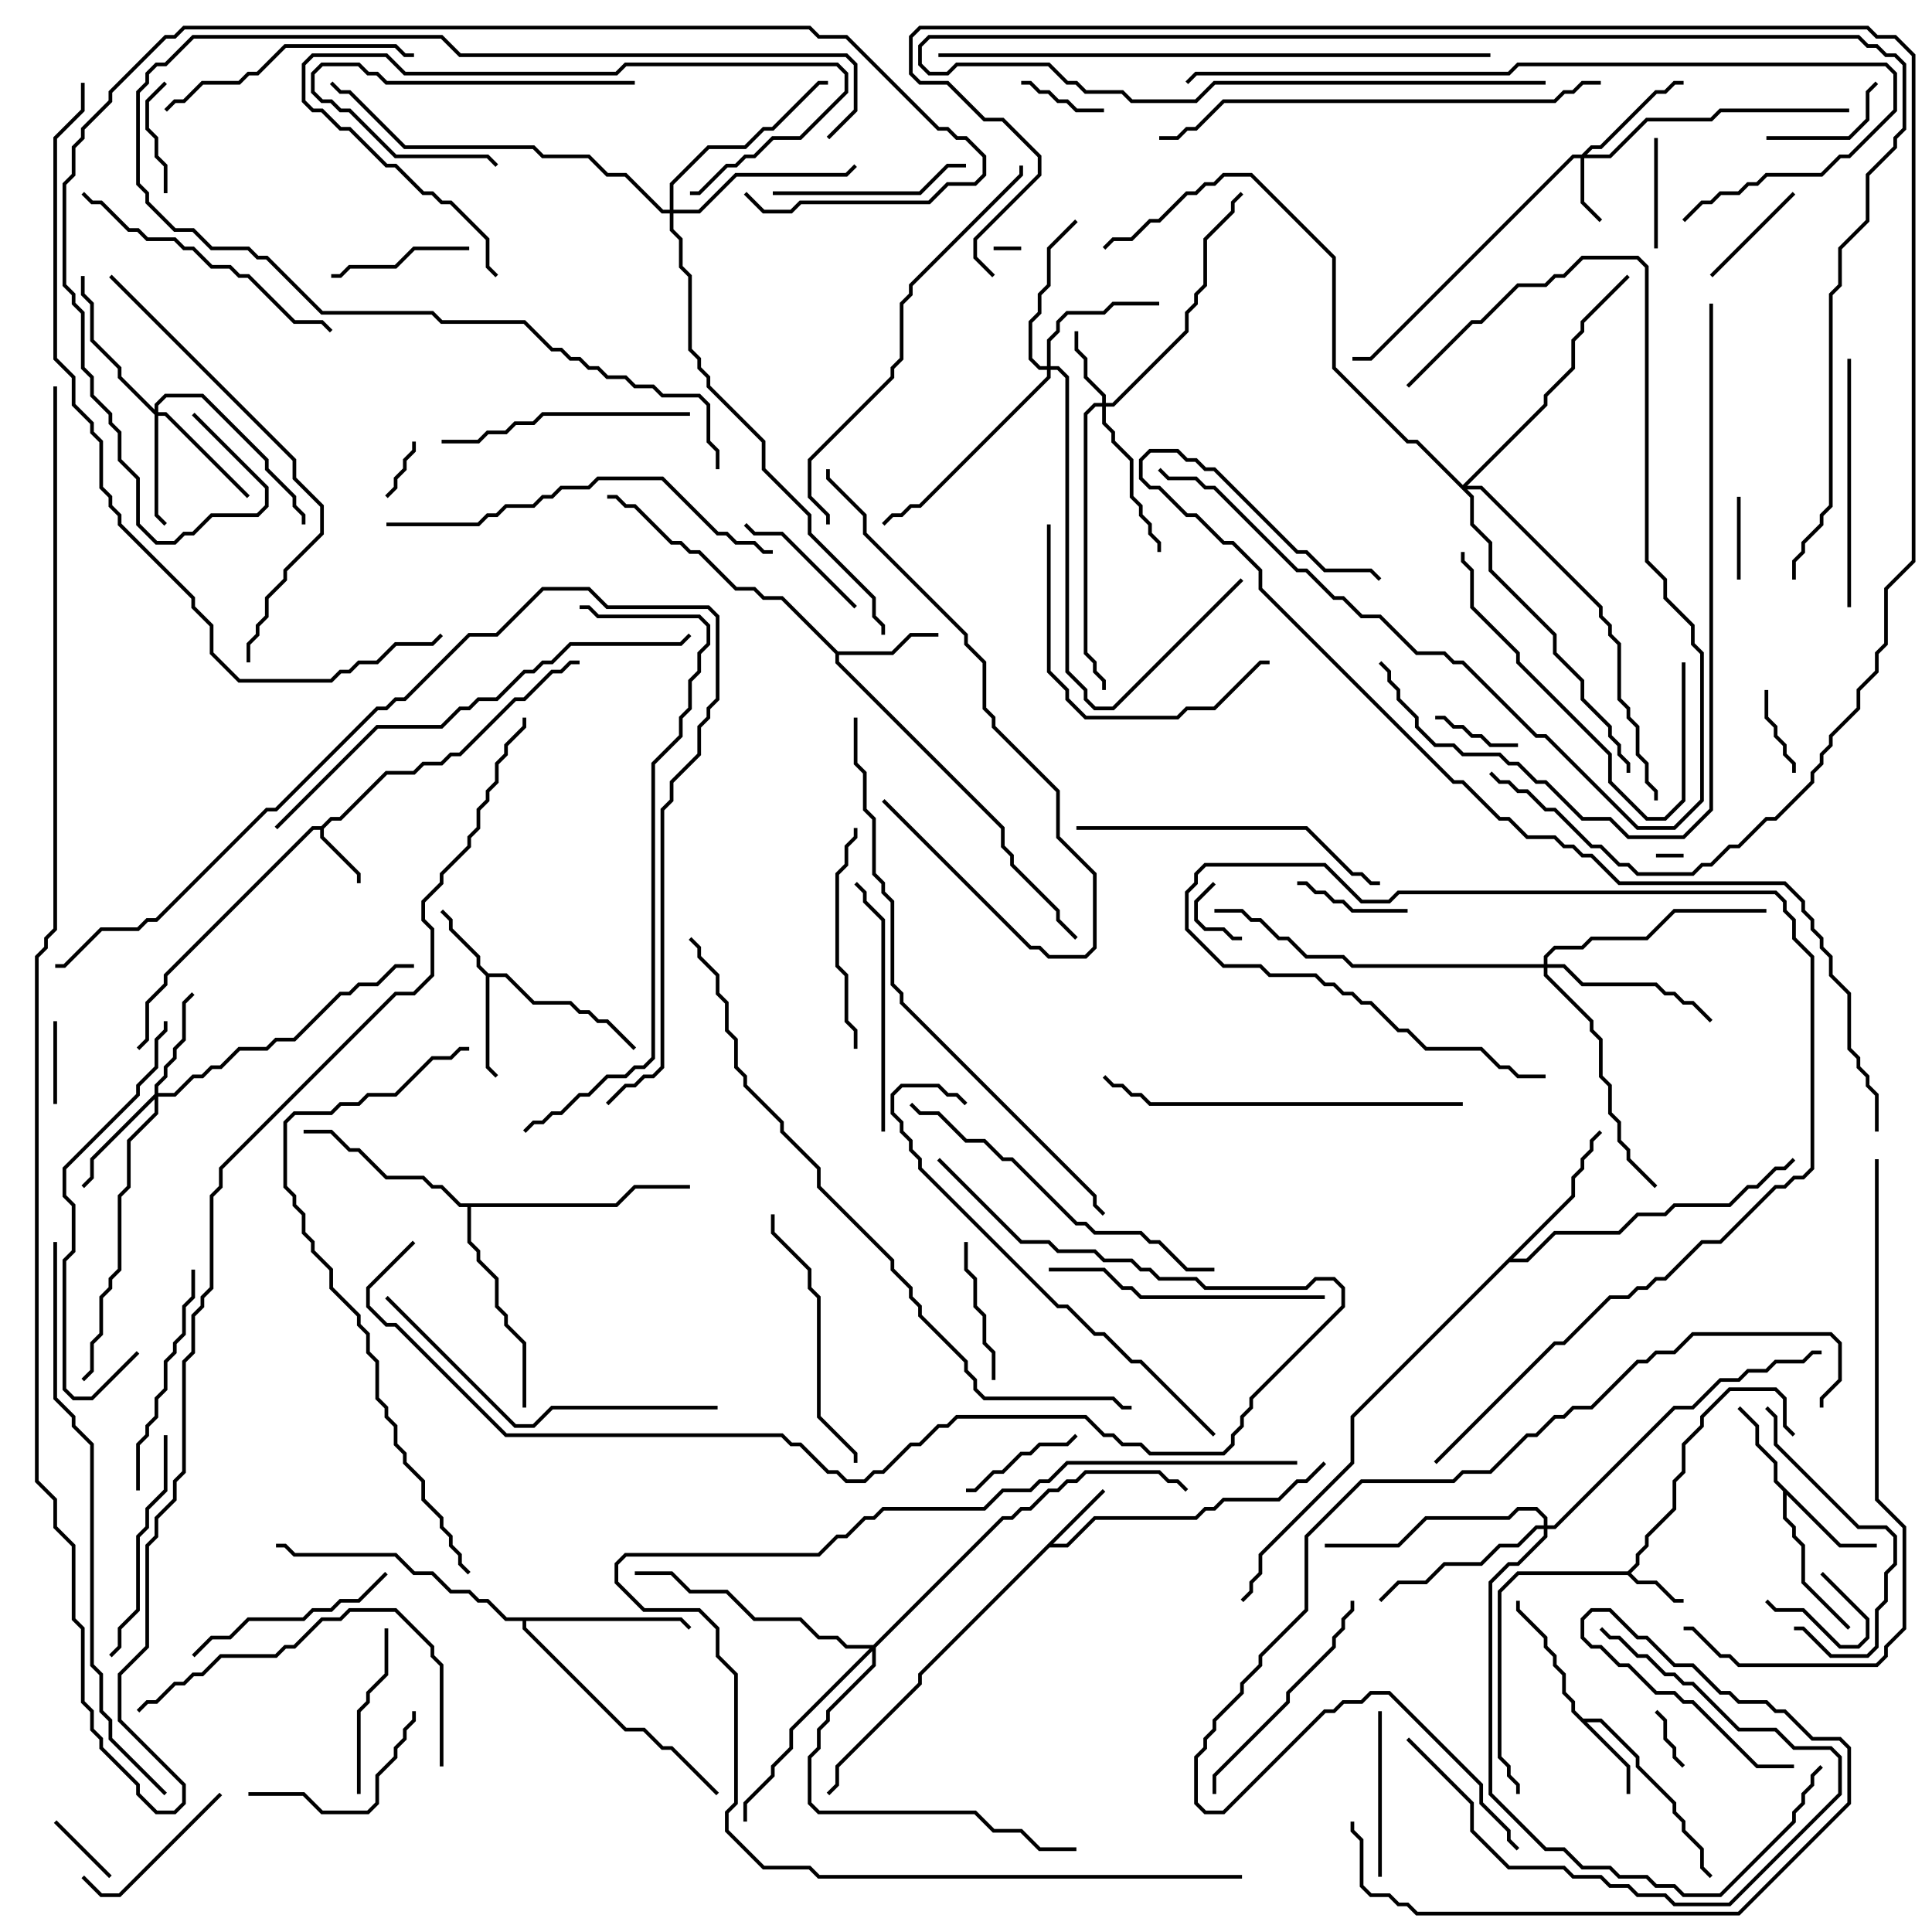 <svg version="1.1" width="105" height="105" xmlns="http://www.w3.org/2000/svg"><path d="M88.459,85.4L88.9,84.959L88.9,84.459L89.4,83.959L89.4,83.459L90.9,81.959L90.9,80.459L91.4,79.959L91.4,78.459L92.4,77.459L92.4,76.959L93.959,75.4L96.541,75.4L97.1,75.959L97.1,77.459L97.571,77.929L97.429,78.071L96.9,77.541L96.9,76.041L96.459,75.6L94.041,75.6L92.6,77.041L92.6,77.541L91.6,78.541L91.6,80.041L91.1,80.541L91.1,82.041L89.6,83.541L89.6,84.041L89.1,84.541L89.1,85.041L88.641,85.5L89.041,85.9L90.041,85.9L91.041,86.9L91.5,86.9L91.5,87.1L90.959,87.1L89.959,86.1L88.959,86.1L88.459,85.6L82.541,85.6L81.6,86.541L81.6,95.459L82.1,95.959L82.1,96.459L82.6,96.959L82.6,97.5L82.4,97.5L82.4,97.041L81.9,96.541L81.9,96.041L81.4,95.541L81.4,86.459L82.459,85.4z" stroke="none"/><path d="M17.459,44.9L17.959,44.4L18.459,44.4L20.959,41.9L22.459,41.9L22.959,41.4L23.959,41.4L24.459,40.9L24.959,40.9L27.959,37.9L28.459,37.9L29.959,36.4L30.459,36.4L30.959,35.9L31.5,35.9L31.5,36.1L31.041,36.1L30.541,36.6L30.041,36.6L28.541,38.1L28.041,38.1L25.041,41.1L24.541,41.1L24.041,41.6L23.041,41.6L22.541,42.1L21.041,42.1L18.541,44.6L18.041,44.6L17.6,45.041L17.6,45.459L19.6,47.459L19.6,48L19.4,48L19.4,47.541L17.4,45.541L17.4,45.1L17.041,45.1L9.1,53.041L9.1,53.541L8.1,54.541L8.1,56.541L7.571,57.071L7.429,56.929L7.9,56.459L7.9,54.459L8.9,53.459L8.9,52.959L16.959,44.9z" stroke="none"/><path d="M59.929,80.929L60.071,81.071L57.241,83.9L57.959,83.9L59.459,82.4L64.959,82.4L65.459,81.9L65.959,81.9L66.459,81.4L69.459,81.4L70.459,80.4L70.959,80.4L71.929,79.429L72.071,79.571L71.041,80.6L70.541,80.6L69.541,81.6L66.541,81.6L66.041,82.1L65.541,82.1L65.041,82.6L59.541,82.6L58.041,84.1L57.041,84.1L50.1,91.041L50.1,91.541L45.6,96.041L45.6,97.041L45.071,97.571L44.929,97.429L45.4,96.959L45.4,95.959L49.9,91.459L49.9,90.959z" stroke="none"/><path d="M26.541,52.9L27.541,52.9L29.041,54.4L31.041,54.4L31.541,54.9L32.041,54.9L32.541,55.4L33.041,55.4L34.571,56.929L34.429,57.071L32.959,55.6L32.459,55.6L31.959,55.1L31.459,55.1L30.959,54.6L28.959,54.6L27.459,53.1L26.6,53.1L26.6,57.959L27.071,58.429L26.929,58.571L26.4,58.041L26.4,53.041L25.9,52.541L25.9,52.041L24.4,50.541L24.4,50.041L23.929,49.571L24.071,49.429L24.6,49.959L24.6,50.459L26.1,51.959L26.1,52.459z" stroke="none"/><path d="M86.041,93.4L87.041,93.4L89.1,95.459L89.1,95.959L91.1,97.959L91.1,98.459L91.6,98.959L91.6,99.459L92.6,100.459L92.6,101.459L93.071,101.929L92.929,102.071L92.4,101.541L92.4,100.541L91.4,99.541L91.4,99.041L90.9,98.541L90.9,98.041L88.9,96.041L88.9,95.541L86.959,93.6L86.241,93.6L88.6,95.959L88.6,97.5L88.4,97.5L88.4,96.041L85.4,93.041L85.4,92.541L84.9,92.041L84.9,91.041L84.4,90.541L84.4,90.041L83.9,89.541L83.9,89.041L82.4,87.541L82.4,87L82.6,87L82.6,87.459L84.1,88.959L84.1,89.459L84.6,89.959L84.6,90.459L85.1,90.959L85.1,91.959L85.6,92.459L85.6,92.959z" stroke="none"/><path d="M100.041,83.9L102,83.9L102,84.1L99.959,84.1L97.1,81.241L97.1,82.459L97.6,82.959L97.6,83.459L98.1,83.959L98.1,85.959L100.571,88.429L100.429,88.571L97.9,86.041L97.9,84.041L97.4,83.541L97.4,83.041L96.9,82.541L96.9,81.041L96.4,80.541L96.4,79.541L95.4,78.541L95.4,77.541L94.429,76.571L94.571,76.429L95.6,77.459L95.6,78.459L96.6,79.459L96.6,80.459z" stroke="none"/><path d="M45.541,35.4L48.459,35.4L49.459,34.4L51,34.4L51,34.6L49.541,34.6L48.541,35.6L45.6,35.6L45.6,35.959L54.6,44.959L54.6,45.959L55.1,46.459L55.1,46.959L57.6,49.459L57.6,49.959L58.571,50.929L58.429,51.071L57.4,50.041L57.4,49.541L54.9,47.041L54.9,46.541L54.4,46.041L54.4,45.041L45.4,36.041L45.4,35.541L42.459,32.6L41.459,32.6L40.959,32.1L39.959,32.1L37.959,30.1L37.459,30.1L36.959,29.6L36.459,29.6L34.459,27.6L33.959,27.6L33.459,27.1L33,27.1L33,26.9L33.541,26.9L34.041,27.4L34.541,27.4L36.541,29.4L37.041,29.4L37.541,29.9L38.041,29.9L40.041,31.9L41.041,31.9L41.541,32.4L42.541,32.4z" stroke="none"/><path d="M85.4,64.959L85.4,63.959L85.9,63.459L85.9,62.959L86.4,62.459L86.4,61.959L86.929,61.429L87.071,61.571L86.6,62.041L86.6,62.541L86.1,63.041L86.1,63.541L85.6,64.041L85.6,65.041L82.241,68.4L82.959,68.4L84.459,66.9L87.959,66.9L88.959,65.9L90.459,65.9L90.959,65.4L93.959,65.4L94.959,64.4L95.459,64.4L96.459,63.4L96.959,63.4L97.429,62.929L97.571,63.071L97.041,63.6L96.541,63.6L95.541,64.6L95.041,64.6L94.041,65.6L91.041,65.6L90.541,66.1L89.041,66.1L88.041,67.1L84.541,67.1L83.041,68.6L82.041,68.6L73.6,77.041L73.6,79.541L68.6,84.541L68.6,85.541L68.1,86.041L68.1,86.541L67.571,87.071L67.429,86.929L67.9,86.459L67.9,85.959L68.4,85.459L68.4,84.459L73.4,79.459L73.4,76.959z" stroke="none"/><path d="M37.041,87.9L37.571,88.429L37.429,88.571L36.959,88.1L28.6,88.1L28.6,88.459L34.041,93.9L35.041,93.9L36.041,94.9L36.541,94.9L39.071,97.429L38.929,97.571L36.459,95.1L35.959,95.1L34.959,94.1L33.959,94.1L28.4,88.541L28.4,88.1L27.459,88.1L26.459,87.1L25.959,87.1L25.459,86.6L24.459,86.6L23.459,85.6L22.459,85.6L21.459,84.6L15.959,84.6L15.459,84.1L15,84.1L15,83.9L15.541,83.9L16.041,84.4L21.541,84.4L22.541,85.4L23.541,85.4L24.541,86.4L25.541,86.4L26.041,86.9L26.541,86.9L27.541,87.9z" stroke="none"/><path d="M33.459,65.4L34.459,64.4L37.5,64.4L37.5,64.6L34.541,64.6L33.541,65.6L25.6,65.6L25.6,67.459L26.1,67.959L26.1,68.459L27.1,69.459L27.1,70.959L27.6,71.459L27.6,71.959L28.6,72.959L28.6,76.5L28.4,76.5L28.4,73.041L27.4,72.041L27.4,71.541L26.9,71.041L26.9,69.541L25.9,68.541L25.9,68.041L25.4,67.541L25.4,65.6L24.959,65.6L23.959,64.6L23.459,64.6L22.959,64.1L20.959,64.1L19.459,62.6L18.959,62.6L17.959,61.6L16.5,61.6L16.5,61.4L18.041,61.4L19.041,62.4L19.541,62.4L21.041,63.9L23.041,63.9L23.541,64.4L24.041,64.4L25.041,65.4z" stroke="none"/><path d="M85.959,8.4L86.459,7.9L86.959,7.9L89.959,4.9L90.459,4.9L90.959,4.4L91.5,4.4L91.5,4.6L91.041,4.6L90.541,5.1L90.041,5.1L87.041,8.1L86.541,8.1L86.241,8.4L87.459,8.4L89.459,6.4L92.959,6.4L93.459,5.9L100.5,5.9L100.5,6.1L93.541,6.1L93.041,6.6L89.541,6.6L87.541,8.6L86.1,8.6L86.1,10.959L87.071,11.929L86.929,12.071L85.9,11.041L85.9,8.6L85.541,8.6L74.541,19.6L73.5,19.6L73.5,19.4L74.459,19.4L85.459,8.4z" stroke="none"/><path d="M59.9,21.9L59.9,21.541L58.9,20.541L58.9,19.541L58.4,19.041L58.4,18L58.6,18L58.6,18.959L59.1,19.459L59.1,20.459L60.1,21.459L60.1,21.9L60.459,21.9L64.4,17.959L64.4,16.959L64.9,16.459L64.9,15.959L65.4,15.459L65.4,12.959L66.9,11.459L66.9,10.959L67.429,10.429L67.571,10.571L67.1,11.041L67.1,11.541L65.6,13.041L65.6,15.541L65.1,16.041L65.1,16.541L64.6,17.041L64.6,18.041L60.541,22.1L60.1,22.1L60.1,22.959L60.6,23.459L60.6,23.959L61.6,24.959L61.6,26.959L62.1,27.459L62.1,27.959L62.6,28.459L62.6,28.959L63.1,29.459L63.1,30L62.9,30L62.9,29.541L62.4,29.041L62.4,28.541L61.9,28.041L61.9,27.541L61.4,27.041L61.4,25.041L60.4,24.041L60.4,23.541L59.9,23.041L59.9,22.1L59.541,22.1L59.1,22.541L59.1,35.459L59.6,35.959L59.6,36.459L60.1,36.959L60.1,37.5L59.9,37.5L59.9,37.041L59.4,36.541L59.4,36.041L58.9,35.541L58.9,22.459L59.459,21.9z" stroke="none"/><path d="M8.4,59.459L8.4,58.959L8.9,58.459L8.9,57.959L9.4,57.459L9.4,56.959L9.9,56.459L9.9,54.459L10.429,53.929L10.571,54.071L10.1,54.541L10.1,56.541L9.6,57.041L9.6,57.541L9.1,58.041L9.1,58.541L8.6,59.041L8.6,59.4L9.459,59.4L10.459,58.4L10.959,58.4L11.459,57.9L11.959,57.9L12.959,56.9L14.459,56.9L14.959,56.4L15.959,56.4L18.459,53.9L18.959,53.9L19.459,53.4L20.459,53.4L21.459,52.4L22.5,52.4L22.5,52.6L21.541,52.6L20.541,53.6L19.541,53.6L19.041,54.1L18.541,54.1L16.041,56.6L15.041,56.6L14.541,57.1L13.041,57.1L12.041,58.1L11.541,58.1L11.041,58.6L10.541,58.6L9.541,59.6L8.6,59.6L8.6,60.541L7.1,62.041L7.1,64.541L6.6,65.041L6.6,69.041L6.1,69.541L6.1,70.041L5.6,70.541L5.6,72.541L5.1,73.041L5.1,74.541L4.571,75.071L4.429,74.929L4.9,74.459L4.9,72.959L5.4,72.459L5.4,70.459L5.9,69.959L5.9,69.459L6.4,68.959L6.4,64.959L6.9,64.459L6.9,61.959L8.4,60.459L8.4,59.741L5.1,63.041L5.1,64.041L4.571,64.571L4.429,64.429L4.9,63.959L4.9,62.959z" stroke="none"/><path d="M8.4,22.259L8.4,21.959L8.959,21.4L11.041,21.4L14.6,24.959L14.6,25.459L16.1,26.959L16.1,27.459L16.6,27.959L16.6,28.5L16.4,28.5L16.4,28.041L15.9,27.541L15.9,27.041L14.4,25.541L14.4,25.041L10.959,21.6L9.041,21.6L8.6,22.041L8.6,22.4L9.041,22.4L13.571,26.929L13.429,27.071L8.959,22.6L8.6,22.6L8.6,27.959L9.071,28.429L8.929,28.571L8.4,28.041L8.4,22.541L6.4,20.541L6.4,20.041L4.9,18.541L4.9,16.541L4.4,16.041L4.4,15L4.6,15L4.6,15.959L5.1,16.459L5.1,18.459L6.6,19.959L6.6,20.459z" stroke="none"/><path d="M56.9,19.9L56.9,18.459L57.4,17.959L57.4,17.459L57.959,16.9L59.959,16.9L60.459,16.4L63,16.4L63,16.6L60.541,16.6L60.041,17.1L58.041,17.1L57.6,17.541L57.6,18.041L57.1,18.541L57.1,19.9L57.541,19.9L58.1,20.459L58.1,36.459L59.1,37.459L59.1,37.959L59.541,38.4L60.459,38.4L67.429,31.429L67.571,31.571L60.541,38.6L59.459,38.6L58.9,38.041L58.9,37.541L57.9,36.541L57.9,20.541L57.459,20.1L57.1,20.1L57.1,20.541L50.041,27.6L49.541,27.6L49.041,28.1L48.541,28.1L48.071,28.571L47.929,28.429L48.459,27.9L48.959,27.9L49.459,27.4L49.959,27.4L56.9,20.459L56.9,20.1L56.459,20.1L55.9,19.541L55.9,17.459L56.4,16.959L56.4,15.959L56.9,15.459L56.9,13.459L58.429,11.929L58.571,12.071L57.1,13.541L57.1,15.541L56.6,16.041L56.6,17.041L56.1,17.541L56.1,19.459L56.541,19.9z" stroke="none"/><path d="M83.9,52.4L83.9,51.959L84.459,51.4L85.959,51.4L86.459,50.9L89.459,50.9L90.959,49.4L96,49.4L96,49.6L91.041,49.6L89.541,51.1L86.541,51.1L86.041,51.6L84.541,51.6L84.1,52.041L84.1,52.4L85.041,52.4L86.041,53.4L90.041,53.4L90.541,53.9L91.041,53.9L91.541,54.4L92.041,54.4L93.071,55.429L92.929,55.571L91.959,54.6L91.459,54.6L90.959,54.1L90.459,54.1L89.959,53.6L85.959,53.6L84.959,52.6L84.1,52.6L84.1,52.959L86.6,55.459L86.6,55.959L87.1,56.459L87.1,58.459L87.6,58.959L87.6,60.459L88.1,60.959L88.1,61.959L88.6,62.459L88.6,62.959L90.071,64.429L89.929,64.571L88.4,63.041L88.4,62.541L87.9,62.041L87.9,61.041L87.4,60.541L87.4,59.041L86.9,58.541L86.9,56.541L86.4,56.041L86.4,55.541L83.9,53.041L83.9,52.6L73.459,52.6L72.959,52.1L70.959,52.1L69.959,51.1L69.459,51.1L68.459,50.1L67.959,50.1L67.459,49.6L66,49.6L66,49.4L67.541,49.4L68.041,49.9L68.541,49.9L69.541,50.9L70.041,50.9L71.041,51.9L73.041,51.9L73.541,52.4z" stroke="none"/><path d="M83.9,82.9L83.9,82.541L83.459,82.1L82.541,82.1L82.041,82.6L77.541,82.6L76.041,84.1L72,84.1L72,83.9L75.959,83.9L77.459,82.4L81.959,82.4L82.459,81.9L83.541,81.9L84.1,82.459L84.1,82.9L84.459,82.9L90.959,76.4L91.959,76.4L93.459,74.9L94.459,74.9L94.959,74.4L95.959,74.4L96.459,73.9L97.959,73.9L98.459,73.4L99,73.4L99,73.6L98.541,73.6L98.041,74.1L96.541,74.1L96.041,74.6L95.041,74.6L94.541,75.1L93.541,75.1L92.041,76.6L91.041,76.6L84.541,83.1L84.1,83.1L84.1,83.541L82.541,85.1L82.041,85.1L81.1,86.041L81.1,97.459L84.041,100.4L85.041,100.4L86.041,101.4L87.541,101.4L88.041,101.9L89.541,101.9L90.041,102.4L91.041,102.4L91.541,102.9L93.459,102.9L97.4,98.959L97.4,98.459L97.9,97.959L97.9,97.459L98.4,96.959L98.4,96.459L98.929,95.929L99.071,96.071L98.6,96.541L98.6,97.041L98.1,97.541L98.1,98.041L97.6,98.541L97.6,99.041L93.541,103.1L91.459,103.1L90.959,102.6L89.959,102.6L89.459,102.1L87.959,102.1L87.459,101.6L85.959,101.6L84.959,100.6L83.959,100.6L80.9,97.541L80.9,85.959L81.959,84.9L82.459,84.9L83.9,83.459L83.9,83.1L83.541,83.1L82.541,84.1L81.541,84.1L80.541,85.1L78.541,85.1L77.541,86.1L76.041,86.1L75.071,87.071L74.929,86.929L75.959,85.9L77.459,85.9L78.459,84.9L80.459,84.9L81.459,83.9L82.459,83.9L83.459,82.9z" stroke="none"/><path d="M36.4,11.4L36.4,9.959L38.459,7.9L40.459,7.9L41.459,6.9L41.959,6.9L44.459,4.4L45,4.4L45,4.6L44.541,4.6L42.041,7.1L41.541,7.1L40.541,8.1L38.541,8.1L36.6,10.041L36.6,11.4L37.959,11.4L39.959,9.4L45.959,9.4L46.429,8.929L46.571,9.071L46.041,9.6L40.041,9.6L38.041,11.6L36.6,11.6L36.6,12.459L37.1,12.959L37.1,14.459L37.6,14.959L37.6,18.959L38.1,19.459L38.1,19.959L38.6,20.459L38.6,20.959L41.6,23.959L41.6,25.459L44.1,27.959L44.1,28.959L47.6,32.459L47.6,33.459L48.1,33.959L48.1,34.5L47.9,34.5L47.9,34.041L47.4,33.541L47.4,32.541L43.9,29.041L43.9,28.041L41.4,25.541L41.4,24.041L38.4,21.041L38.4,20.541L37.9,20.041L37.9,19.541L37.4,19.041L37.4,15.041L36.9,14.541L36.9,13.041L36.4,12.541L36.4,11.6L35.959,11.6L33.959,9.6L32.959,9.6L31.959,8.6L29.459,8.6L28.959,8.1L21.959,8.1L18.959,5.1L18.459,5.1L17.929,4.571L18.071,4.429L18.541,4.9L19.041,4.9L22.041,7.9L29.041,7.9L29.541,8.4L32.041,8.4L33.041,9.4L34.041,9.4L36.041,11.4z" stroke="none"/><path d="M47.459,89.4L54.459,82.4L54.959,82.4L55.459,81.9L55.959,81.9L56.959,80.9L57.459,80.9L57.959,80.4L58.459,80.4L58.959,79.9L63.041,79.9L63.541,80.4L64.041,80.4L64.571,80.929L64.429,81.071L63.959,80.6L63.459,80.6L62.959,80.1L59.041,80.1L58.541,80.6L58.041,80.6L57.541,81.1L57.041,81.1L56.041,82.1L55.541,82.1L55.041,82.6L54.541,82.6L47.6,89.541L47.6,90.541L45.1,93.041L45.1,93.541L44.6,94.041L44.6,95.041L44.1,95.541L44.1,97.959L44.541,98.4L53.041,98.4L54.041,99.4L55.541,99.4L56.541,100.4L58.5,100.4L58.5,100.6L56.459,100.6L55.459,99.6L53.959,99.6L52.959,98.6L44.459,98.6L43.9,98.041L43.9,95.459L44.4,94.959L44.4,93.959L44.9,93.459L44.9,92.959L47.4,90.459L47.4,89.741L43.1,94.041L43.1,95.041L42.1,96.041L42.1,96.541L40.6,98.041L40.6,99L40.4,99L40.4,97.959L41.9,96.459L41.9,95.959L42.9,94.959L42.9,93.959L47.259,89.6L45.959,89.6L45.459,89.1L44.459,89.1L43.459,88.1L40.959,88.1L39.459,86.6L37.459,86.6L36.459,85.6L34.5,85.6L34.5,85.4L36.541,85.4L37.541,86.4L39.541,86.4L41.041,87.9L43.541,87.9L44.541,88.9L45.541,88.9L46.041,89.4z" stroke="none"/><path d="M79.5,26.359L83.9,21.959L83.9,21.459L85.4,19.959L85.4,18.459L85.9,17.959L85.9,17.459L88.429,14.929L88.571,15.071L86.1,17.541L86.1,18.041L85.6,18.541L85.6,20.041L84.1,21.541L84.1,22.041L79.741,26.4L80.541,26.4L87.1,32.959L87.1,33.459L87.6,33.959L87.6,34.459L88.1,34.959L88.1,37.959L88.6,38.459L88.6,38.959L89.1,39.459L89.1,40.959L89.6,41.459L89.6,42.459L90.1,42.959L90.1,43.5L89.9,43.5L89.9,43.041L89.4,42.541L89.4,41.541L88.9,41.041L88.9,39.541L88.4,39.041L88.4,38.541L87.9,38.041L87.9,35.041L87.4,34.541L87.4,34.041L86.9,33.541L86.9,33.041L80.459,26.6L79.741,26.6L80.1,26.959L80.1,28.459L81.1,29.459L81.1,30.959L84.6,34.459L84.6,35.459L86.1,36.959L86.1,37.959L87.6,39.459L87.6,39.959L88.1,40.459L88.1,40.959L88.6,41.459L88.6,42L88.4,42L88.4,41.541L87.9,41.041L87.9,40.541L87.4,40.041L87.4,39.541L85.9,38.041L85.9,37.041L84.4,35.541L84.4,34.541L80.9,31.041L80.9,29.541L79.9,28.541L79.9,27.041L76.959,24.1L76.459,24.1L72.4,20.041L72.4,14.041L67.959,9.6L66.541,9.6L66.041,10.1L65.541,10.1L65.041,10.6L64.541,10.6L63.041,12.1L62.541,12.1L61.541,13.1L60.541,13.1L60.071,13.571L59.929,13.429L60.459,12.9L61.459,12.9L62.459,11.9L62.959,11.9L64.459,10.4L64.959,10.4L65.459,9.9L65.959,9.9L66.459,9.4L68.041,9.4L72.6,13.959L72.6,19.959L76.541,23.9L77.041,23.9z" stroke="none"/><path d="M54,13.6L54,13.4L55.5,13.4L55.5,13.6z" stroke="none"/><path d="M90,46.6L90,46.4L91.5,46.4L91.5,46.6z" stroke="none"/><path d="M65.929,47.929L66.071,48.071L65.1,49.041L65.1,49.959L65.541,50.4L66.541,50.4L67.041,50.9L67.5,50.9L67.5,51.1L66.959,51.1L66.459,50.6L65.459,50.6L64.9,50.041L64.9,48.959z" stroke="none"/><path d="M98.929,85.571L99.071,85.429L101.6,87.959L101.6,89.041L101.041,89.6L99.959,89.6L97.959,87.6L96.459,87.6L95.929,87.071L96.071,86.929L96.541,87.4L98.041,87.4L100.041,89.4L100.959,89.4L101.4,88.959L101.4,88.041z" stroke="none"/><path d="M89.929,93.071L90.071,92.929L90.6,93.459L90.6,94.459L91.1,94.959L91.1,95.459L91.571,95.929L91.429,96.071L90.9,95.541L90.9,95.041L90.4,94.541L90.4,93.541z" stroke="none"/><path d="M22.4,24L22.6,24L22.6,24.541L22.1,25.041L22.1,25.541L21.6,26.041L21.6,26.541L21.071,27.071L20.929,26.929L21.4,26.459L21.4,25.959L21.9,25.459L21.9,24.959L22.4,24.459z" stroke="none"/><path d="M2.929,99.071L3.071,98.929L6.071,101.929L5.929,102.071z" stroke="none"/><path d="M2.9,55.5L3.1,55.5L3.1,60L2.9,60z" stroke="none"/><path d="M94.4,27L94.6,27L94.6,31.5L94.4,31.5z" stroke="none"/><path d="M55.5,4.6L55.5,4.4L56.041,4.4L56.541,4.9L57.041,4.9L57.541,5.4L58.041,5.4L58.541,5.9L60,5.9L60,6.1L58.459,6.1L57.959,5.6L57.459,5.6L56.959,5.1L56.459,5.1L55.959,4.6z" stroke="none"/><path d="M97.6,42L97.4,42L97.4,41.541L96.9,41.041L96.9,40.541L96.4,40.041L96.4,39.541L95.9,39.041L95.9,37.5L96.1,37.5L96.1,38.959L96.6,39.459L96.6,39.959L97.1,40.459L97.1,40.959L97.6,41.459z" stroke="none"/><path d="M78,39.1L78,38.9L78.541,38.9L79.041,39.4L79.541,39.4L80.041,39.9L80.541,39.9L81.041,40.4L82.5,40.4L82.5,40.6L80.959,40.6L80.459,40.1L79.959,40.1L79.459,39.6L78.959,39.6L78.459,39.1z" stroke="none"/><path d="M8.929,4.429L9.071,4.571L8.1,5.541L8.1,6.959L8.6,7.459L8.6,8.459L9.1,8.959L9.1,10.5L8.9,10.5L8.9,9.041L8.4,8.541L8.4,7.541L7.9,7.041L7.9,5.459z" stroke="none"/><path d="M89.9,7.5L90.1,7.5L90.1,13.5L89.9,13.5z" stroke="none"/><path d="M70.5,48.1L70.5,47.9L71.041,47.9L71.541,48.4L72.041,48.4L72.541,48.9L73.041,48.9L73.541,49.4L76.5,49.4L76.5,49.6L73.459,49.6L72.959,49.1L72.459,49.1L71.959,48.6L71.459,48.6L70.959,48.1z" stroke="none"/><path d="M93.071,15.071L92.929,14.929L97.429,10.429L97.571,10.571z" stroke="none"/><path d="M96,7.6L96,7.4L100.459,7.4L101.4,6.459L101.4,4.959L101.929,4.429L102.071,4.571L101.6,5.041L101.6,6.541L100.541,7.6z" stroke="none"/><path d="M52.5,81.1L52.5,80.9L52.959,80.9L53.959,79.9L54.459,79.9L55.459,78.9L55.959,78.9L56.459,78.4L57.959,78.4L58.429,77.929L58.571,78.071L58.041,78.6L56.541,78.6L56.041,79.1L55.541,79.1L54.541,80.1L54.041,80.1L53.041,81.1z" stroke="none"/><path d="M46.571,32.929L46.429,33.071L42.459,29.1L40.959,29.1L40.429,28.571L40.571,28.429L41.041,28.9L42.541,28.9z" stroke="none"/><path d="M25.5,13.4L25.5,13.6L22.541,13.6L21.541,14.6L19.041,14.6L18.541,15.1L18,15.1L18,14.9L18.459,14.9L18.959,14.4L21.459,14.4L22.459,13.4z" stroke="none"/><path d="M54.1,75L53.9,75L53.9,73.541L53.4,73.041L53.4,71.541L52.9,71.041L52.9,69.541L52.4,69.041L52.4,67.5L52.6,67.5L52.6,68.959L53.1,69.459L53.1,70.959L53.6,71.459L53.6,72.959L54.1,73.459z" stroke="none"/><path d="M34.5,4.4L34.5,4.6L20.959,4.6L20.459,4.1L19.959,4.1L19.459,3.6L17.541,3.6L17.1,4.041L17.1,4.959L17.541,5.4L18.041,5.4L18.541,5.9L19.041,5.9L21.541,8.4L26.541,8.4L27.071,8.929L26.929,9.071L26.459,8.6L21.459,8.6L18.959,6.1L18.459,6.1L17.959,5.6L17.459,5.6L16.9,5.041L16.9,3.959L17.459,3.4L19.541,3.4L20.041,3.9L20.541,3.9L21.041,4.4z" stroke="none"/><path d="M4.429,102.071L4.571,101.929L5.541,102.9L6.459,102.9L11.929,97.429L12.071,97.571L6.541,103.1L5.459,103.1z" stroke="none"/><path d="M74.9,93L75.1,93L75.1,102L74.9,102z" stroke="none"/><path d="M20.9,88.5L21.1,88.5L21.1,91.041L20.1,92.041L20.1,92.541L19.6,93.041L19.6,97.5L19.4,97.5L19.4,92.959L19.9,92.459L19.9,91.959L20.9,90.959z" stroke="none"/><path d="M13.5,97.6L13.5,97.4L16.541,97.4L17.541,98.4L19.959,98.4L20.4,97.959L20.4,96.459L21.4,95.459L21.4,94.959L21.9,94.459L21.9,93.959L22.4,93.459L22.4,93L22.6,93L22.6,93.541L22.1,94.041L22.1,94.541L21.6,95.041L21.6,95.541L20.6,96.541L20.6,98.041L20.041,98.6L17.459,98.6L16.459,97.6z" stroke="none"/><path d="M42,10.6L42,10.4L49.959,10.4L51.459,8.9L52.5,8.9L52.5,9.1L51.541,9.1L50.041,10.6z" stroke="none"/><path d="M10.571,90.071L10.429,89.929L11.459,88.9L12.459,88.9L13.459,87.9L16.459,87.9L16.959,87.4L17.959,87.4L18.459,86.9L19.459,86.9L20.929,85.429L21.071,85.571L19.541,87.1L18.541,87.1L18.041,87.6L17.041,87.6L16.541,88.1L13.541,88.1L12.541,89.1L11.541,89.1z" stroke="none"/><path d="M27.071,14.929L26.929,15.071L26.4,14.541L26.4,13.041L24.459,11.1L23.959,11.1L23.459,10.6L22.959,10.6L21.459,9.1L20.959,9.1L18.959,7.1L18.459,7.1L17.459,6.1L16.959,6.1L16.4,5.541L16.4,3.459L16.959,2.9L21.041,2.9L22.041,3.9L33.459,3.9L33.959,3.4L45.541,3.4L46.1,3.959L46.1,5.041L43.541,7.6L42.041,7.6L41.041,8.6L40.541,8.6L40.041,9.1L39.541,9.1L38.041,10.6L37.5,10.6L37.5,10.4L37.959,10.4L39.459,8.9L39.959,8.9L40.459,8.4L40.959,8.4L41.959,7.4L43.459,7.4L45.9,4.959L45.9,4.041L45.459,3.6L34.041,3.6L33.541,4.1L21.959,4.1L20.959,3.1L17.041,3.1L16.6,3.541L16.6,5.459L17.041,5.9L17.541,5.9L18.541,6.9L19.041,6.9L21.041,8.9L21.541,8.9L23.041,10.4L23.541,10.4L24.041,10.9L24.541,10.9L26.6,12.959L26.6,14.459z" stroke="none"/><path d="M46.4,45L46.6,45L46.6,45.541L46.1,46.041L46.1,47.041L45.6,47.541L45.6,52.459L46.1,52.959L46.1,55.459L46.6,55.959L46.6,57L46.4,57L46.4,56.041L45.9,55.541L45.9,53.041L45.4,52.541L45.4,47.459L45.9,46.959L45.9,45.959L46.4,45.459z" stroke="none"/><path d="M76.429,94.571L76.571,94.429L80.1,97.959L80.1,99.459L82.041,101.4L85.041,101.4L85.541,101.9L87.041,101.9L87.541,102.4L88.541,102.4L89.041,102.9L90.541,102.9L91.041,103.4L93.959,103.4L99.9,97.459L99.9,95.541L99.459,95.1L97.459,95.1L96.459,94.1L94.459,94.1L91.959,91.6L91.459,91.6L90.959,91.1L90.459,91.1L89.459,90.1L88.959,90.1L87.959,89.1L87.459,89.1L86.929,88.571L87.071,88.429L87.541,88.9L88.041,88.9L89.041,89.9L89.541,89.9L90.541,90.9L91.041,90.9L91.541,91.4L92.041,91.4L94.541,93.9L96.541,93.9L97.541,94.9L99.541,94.9L100.1,95.459L100.1,97.541L94.041,103.6L90.959,103.6L90.459,103.1L88.959,103.1L88.459,102.6L87.459,102.6L86.959,102.1L85.459,102.1L84.959,101.6L81.959,101.6L79.9,99.541L79.9,98.041z" stroke="none"/><path d="M97.5,88.6L97.5,88.4L98.041,88.4L99.541,89.9L101.459,89.9L101.9,89.459L101.9,87.459L102.4,86.959L102.4,85.459L102.9,84.959L102.9,83.541L102.459,83.1L100.959,83.1L96.4,78.541L96.4,77.041L95.929,76.571L96.071,76.429L96.6,76.959L96.6,78.459L101.041,82.9L102.541,82.9L103.1,83.459L103.1,85.041L102.6,85.541L102.6,87.041L102.1,87.541L102.1,89.541L101.541,90.1L99.459,90.1L97.959,88.6z" stroke="none"/><path d="M7.6,81L7.4,81L7.4,78.459L7.9,77.959L7.9,77.459L8.4,76.959L8.4,75.959L8.9,75.459L8.9,73.959L9.4,73.459L9.4,72.959L9.9,72.459L9.9,70.959L10.4,70.459L10.4,69L10.6,69L10.6,70.541L10.1,71.041L10.1,72.541L9.6,73.041L9.6,73.541L9.1,74.041L9.1,75.541L8.6,76.041L8.6,77.041L8.1,77.541L8.1,78.041L7.6,78.541z" stroke="none"/><path d="M6.071,90.071L5.929,89.929L6.4,89.459L6.4,88.459L7.4,87.459L7.4,83.459L7.9,82.959L7.9,81.959L8.9,80.959L8.9,78L9.1,78L9.1,81.041L8.1,82.041L8.1,83.041L7.6,83.541L7.6,87.541L6.6,88.541L6.6,89.541z" stroke="none"/><path d="M73.4,87L73.6,87L73.6,87.541L73.1,88.041L73.1,88.541L72.6,89.041L72.6,89.541L70.1,92.041L70.1,92.541L66.1,96.541L66.1,97.5L65.9,97.5L65.9,96.459L69.9,92.459L69.9,91.959L72.4,89.459L72.4,88.959L72.9,88.459L72.9,87.959L73.4,87.459z" stroke="none"/><path d="M91.4,36L91.6,36L91.6,43.541L90.541,44.6L89.459,44.6L87.4,42.541L87.4,41.041L82.4,36.041L82.4,35.541L79.9,33.041L79.9,31.041L79.4,30.541L79.4,30L79.6,30L79.6,30.459L80.1,30.959L80.1,32.959L82.6,35.459L82.6,35.959L87.6,40.959L87.6,42.459L89.541,44.4L90.459,44.4L91.4,43.459z" stroke="none"/><path d="M100.4,19.5L100.6,19.5L100.6,33L100.4,33z" stroke="none"/><path d="M48.1,61.5L47.9,61.5L47.9,50.041L46.9,49.041L46.9,48.541L46.429,48.071L46.571,47.929L47.1,48.459L47.1,48.959L48.1,49.959z" stroke="none"/><path d="M24,24.1L24,23.9L25.959,23.9L26.459,23.4L27.459,23.4L27.959,22.9L28.959,22.9L29.459,22.4L37.5,22.4L37.5,22.6L29.541,22.6L29.041,23.1L28.041,23.1L27.541,23.6L26.541,23.6L26.041,24.1z" stroke="none"/><path d="M9.071,6.071L8.929,5.929L9.459,5.4L9.959,5.4L10.959,4.4L12.959,4.4L13.459,3.9L13.959,3.9L15.459,2.4L21.541,2.4L22.041,2.9L22.5,2.9L22.5,3.1L21.959,3.1L21.459,2.6L15.541,2.6L14.041,4.1L13.541,4.1L13.041,4.6L11.041,4.6L10.041,5.6L9.541,5.6z" stroke="none"/><path d="M56.9,28.5L57.1,28.5L57.1,36.459L58.1,37.459L58.1,37.959L59.041,38.9L63.959,38.9L64.459,38.4L65.959,38.4L68.459,35.9L69,35.9L69,36.1L68.541,36.1L66.041,38.6L64.541,38.6L64.041,39.1L58.959,39.1L57.9,38.041L57.9,37.541L56.9,36.541z" stroke="none"/><path d="M46.6,79.5L46.4,79.5L46.4,79.041L44.4,77.041L44.4,70.541L43.9,70.041L43.9,69.041L41.9,67.041L41.9,66L42.1,66L42.1,66.959L44.1,68.959L44.1,69.959L44.6,70.459L44.6,76.959L46.6,78.959z" stroke="none"/><path d="M76.571,21.071L76.429,20.929L79.959,17.4L80.459,17.4L82.459,15.4L83.959,15.4L84.459,14.9L84.959,14.9L85.959,13.9L89.041,13.9L89.6,14.459L89.6,30.459L90.6,31.459L90.6,32.459L92.1,33.959L92.1,34.959L92.6,35.459L92.6,43.541L91.041,45.1L88.959,45.1L83.959,40.1L83.459,40.1L79.459,36.1L78.959,36.1L78.459,35.6L76.959,35.6L74.959,33.6L73.959,33.6L72.959,32.6L72.459,32.6L70.959,31.1L70.459,31.1L65.959,26.6L65.459,26.6L64.959,26.1L63.459,26.1L62.929,25.571L63.071,25.429L63.541,25.9L65.041,25.9L65.541,26.4L66.041,26.4L70.541,30.9L71.041,30.9L72.541,32.4L73.041,32.4L74.041,33.4L75.041,33.4L77.041,35.4L78.541,35.4L79.041,35.9L79.541,35.9L83.541,39.9L84.041,39.9L89.041,44.9L90.959,44.9L92.4,43.459L92.4,35.541L91.9,35.041L91.9,34.041L90.4,32.541L90.4,31.541L89.4,30.541L89.4,14.541L88.959,14.1L86.041,14.1L85.041,15.1L84.541,15.1L84.041,15.6L82.541,15.6L80.541,17.6L80.041,17.6z" stroke="none"/><path d="M57,69.1L57,68.9L60.041,68.9L61.041,69.9L61.541,69.9L62.041,70.4L72,70.4L72,70.6L61.959,70.6L61.459,70.1L60.959,70.1L59.959,69.1z" stroke="none"/><path d="M4.429,10.571L4.571,10.429L5.041,10.9L5.541,10.9L7.041,12.4L7.541,12.4L8.041,12.9L9.541,12.9L10.041,13.4L10.541,13.4L11.541,14.4L12.541,14.4L13.041,14.9L13.541,14.9L16.041,17.4L17.541,17.4L18.071,17.929L17.929,18.071L17.459,17.6L15.959,17.6L13.459,15.1L12.959,15.1L12.459,14.6L11.459,14.6L10.459,13.6L9.959,13.6L9.459,13.1L7.959,13.1L7.459,12.6L6.959,12.6L5.459,11.1L4.959,11.1z" stroke="none"/><path d="M58.5,45.1L58.5,44.9L71.041,44.9L73.541,47.4L74.041,47.4L74.541,47.9L75,47.9L75,48.1L74.459,48.1L73.959,47.6L73.459,47.6L70.959,45.1z" stroke="none"/><path d="M24.1,96L23.9,96L23.9,90.541L23.4,90.041L23.4,89.541L21.459,87.6L19.041,87.6L18.541,88.1L17.541,88.1L16.041,89.6L15.541,89.6L15.041,90.1L12.041,90.1L11.041,91.1L10.541,91.1L10.041,91.6L9.541,91.6L8.541,92.6L8.041,92.6L7.571,93.071L7.429,92.929L7.959,92.4L8.459,92.4L9.459,91.4L9.959,91.4L10.459,90.9L10.959,90.9L11.959,89.9L14.959,89.9L15.459,89.4L15.959,89.4L17.459,87.9L18.459,87.9L18.959,87.4L21.541,87.4L23.6,89.459L23.6,89.959L24.1,90.459z" stroke="none"/><path d="M7.429,73.429L7.571,73.571L5.041,76.1L3.959,76.1L3.4,75.541L3.4,68.459L3.9,67.959L3.9,65.541L3.4,65.041L3.4,63.459L7.4,59.459L7.4,58.959L8.4,57.959L8.4,56.459L8.9,55.959L8.9,55.5L9.1,55.5L9.1,56.041L8.6,56.541L8.6,58.041L7.6,59.041L7.6,59.541L3.6,63.541L3.6,64.959L4.1,65.459L4.1,68.041L3.6,68.541L3.6,75.459L4.041,75.9L4.959,75.9z" stroke="none"/><path d="M47.929,43.571L48.071,43.429L56.041,51.4L56.541,51.4L57.041,51.9L58.959,51.9L59.4,51.459L59.4,47.541L57.4,45.541L57.4,43.041L53.9,39.541L53.9,39.041L53.4,38.541L53.4,36.041L52.4,35.041L52.4,34.541L46.9,29.041L46.9,28.041L44.9,26.041L44.9,25.5L45.1,25.5L45.1,25.959L47.1,27.959L47.1,28.959L52.6,34.459L52.6,34.959L53.6,35.959L53.6,38.459L54.1,38.959L54.1,39.459L57.6,42.959L57.6,45.459L59.6,47.459L59.6,51.541L59.041,52.1L56.959,52.1L56.459,51.6L55.959,51.6z" stroke="none"/><path d="M66,68.9L66,69.1L64.459,69.1L62.959,67.6L62.459,67.6L61.959,67.1L59.459,67.1L58.959,66.6L58.459,66.6L54.959,63.1L54.459,63.1L53.459,62.1L52.459,62.1L50.959,60.6L49.959,60.6L49.429,60.071L49.571,59.929L50.041,60.4L51.041,60.4L52.541,61.9L53.541,61.9L54.541,62.9L55.041,62.9L58.541,66.4L59.041,66.4L59.541,66.9L62.041,66.9L62.541,67.4L63.041,67.4L64.541,68.9z" stroke="none"/><path d="M39,76.4L39,76.6L30.041,76.6L29.041,77.6L27.959,77.6L20.929,70.571L21.071,70.429L28.041,77.4L28.959,77.4L29.959,76.4z" stroke="none"/><path d="M45.071,7.571L44.929,7.429L46.4,5.959L46.4,3.541L45.959,3.1L24.959,3.1L23.959,2.1L10.541,2.1L9.041,3.6L8.541,3.6L8.1,4.041L8.1,4.541L7.6,5.041L7.6,9.959L8.1,10.459L8.1,10.959L9.541,12.4L10.541,12.4L11.541,13.4L13.541,13.4L14.041,13.9L14.541,13.9L17.541,16.9L23.541,16.9L24.041,17.4L28.541,17.4L30.041,18.9L30.541,18.9L31.041,19.4L31.541,19.4L32.041,19.9L32.541,19.9L33.041,20.4L34.041,20.4L34.541,20.9L35.541,20.9L36.041,21.4L38.041,21.4L38.6,21.959L38.6,23.959L39.1,24.459L39.1,25.5L38.9,25.5L38.9,24.541L38.4,24.041L38.4,22.041L37.959,21.6L35.959,21.6L35.459,21.1L34.459,21.1L33.959,20.6L32.959,20.6L32.459,20.1L31.959,20.1L31.459,19.6L30.959,19.6L30.459,19.1L29.959,19.1L28.459,17.6L23.959,17.6L23.459,17.1L17.459,17.1L14.459,14.1L13.959,14.1L13.459,13.6L11.459,13.6L10.459,12.6L9.459,12.6L7.9,11.041L7.9,10.541L7.4,10.041L7.4,4.959L7.9,4.459L7.9,3.959L8.459,3.4L8.959,3.4L10.459,1.9L24.041,1.9L25.041,2.9L46.041,2.9L46.6,3.459L46.6,6.041z" stroke="none"/><path d="M79.5,59.9L79.5,60.1L62.459,60.1L61.959,59.6L61.459,59.6L60.959,59.1L60.459,59.1L59.929,58.571L60.071,58.429L60.541,58.9L61.041,58.9L61.541,59.4L62.041,59.4L62.541,59.9z" stroke="none"/><path d="M21,28.6L21,28.4L25.959,28.4L26.459,27.9L26.959,27.9L27.459,27.4L28.959,27.4L29.459,26.9L29.959,26.9L30.459,26.4L31.959,26.4L32.459,25.9L36.041,25.9L39.041,28.9L39.541,28.9L40.041,29.4L41.041,29.4L41.541,29.9L42,29.9L42,30.1L41.459,30.1L40.959,29.6L39.959,29.6L39.459,29.1L38.959,29.1L35.959,26.1L32.541,26.1L32.041,26.6L30.541,26.6L30.041,27.1L29.541,27.1L29.041,27.6L27.541,27.6L27.041,28.1L26.541,28.1L26.041,28.6z" stroke="none"/><path d="M78.071,79.571L77.929,79.429L84.459,72.9L84.959,72.9L87.459,70.4L88.459,70.4L88.959,69.9L89.459,69.9L89.959,69.4L90.459,69.4L92.459,67.4L93.459,67.4L96.459,64.4L96.959,64.4L97.459,63.9L97.959,63.9L98.4,63.459L98.4,52.041L97.4,51.041L97.4,50.041L96.9,49.541L96.9,49.041L96.459,48.6L76.041,48.6L75.541,49.1L73.959,49.1L71.959,47.1L65.541,47.1L65.1,47.541L65.1,48.041L64.6,48.541L64.6,50.459L66.541,52.4L68.541,52.4L69.041,52.9L71.541,52.9L72.041,53.4L72.541,53.4L73.041,53.9L73.541,53.9L74.041,54.4L74.541,54.4L76.041,55.9L76.541,55.9L77.541,56.9L80.541,56.9L81.541,57.9L82.041,57.9L82.541,58.4L84,58.4L84,58.6L82.459,58.6L81.959,58.1L81.459,58.1L80.459,57.1L77.459,57.1L76.459,56.1L75.959,56.1L74.459,54.6L73.959,54.6L73.459,54.1L72.959,54.1L72.459,53.6L71.959,53.6L71.459,53.1L68.959,53.1L68.459,52.6L66.459,52.6L64.4,50.541L64.4,48.459L64.9,47.959L64.9,47.459L65.459,46.9L72.041,46.9L74.041,48.9L75.459,48.9L75.959,48.4L96.541,48.4L97.1,48.959L97.1,49.459L97.6,49.959L97.6,50.959L98.6,51.959L98.6,63.541L98.041,64.1L97.541,64.1L97.041,64.6L96.541,64.6L93.541,67.6L92.541,67.6L90.541,69.6L90.041,69.6L89.541,70.1L89.041,70.1L88.541,70.6L87.541,70.6L85.041,73.1L84.541,73.1z" stroke="none"/><path d="M45.1,28.5L44.9,28.5L44.9,28.041L43.9,27.041L43.9,24.959L48.4,20.459L48.4,19.959L48.9,19.459L48.9,16.459L49.4,15.959L49.4,15.459L55.4,9.459L55.4,9L55.6,9L55.6,9.541L49.6,15.541L49.6,16.041L49.1,16.541L49.1,19.541L48.6,20.041L48.6,20.541L44.1,25.041L44.1,26.959L45.1,27.959z" stroke="none"/><path d="M5.929,15.071L6.071,14.929L16.1,24.959L16.1,25.959L17.6,27.459L17.6,29.041L15.6,31.041L15.6,31.541L14.6,32.541L14.6,33.541L14.1,34.041L14.1,34.541L13.6,35.041L13.6,36L13.4,36L13.4,34.959L13.9,34.459L13.9,33.959L14.4,33.459L14.4,32.459L15.4,31.459L15.4,30.959L17.4,28.959L17.4,27.541L15.9,26.041L15.9,25.041z" stroke="none"/><path d="M66.071,77.929L65.929,78.071L61.959,74.1L61.459,74.1L59.959,72.6L59.459,72.6L57.959,71.1L57.459,71.1L49.9,63.541L49.9,63.041L49.4,62.541L49.4,62.041L48.9,61.541L48.9,61.041L48.4,60.541L48.4,59.459L48.959,58.9L51.041,58.9L51.541,59.4L52.041,59.4L52.571,59.929L52.429,60.071L51.959,59.6L51.459,59.6L50.959,59.1L49.041,59.1L48.6,59.541L48.6,60.459L49.1,60.959L49.1,61.459L49.6,61.959L49.6,62.459L50.1,62.959L50.1,63.459L57.541,70.9L58.041,70.9L59.541,72.4L60.041,72.4L61.541,73.9L62.041,73.9z" stroke="none"/><path d="M67.5,101.9L67.5,102.1L44.459,102.1L43.959,101.6L41.459,101.6L39.4,99.541L39.4,98.459L39.9,97.959L39.9,91.041L38.9,90.041L38.9,88.541L37.959,87.6L34.959,87.6L33.4,86.041L33.4,84.959L33.959,84.4L44.459,84.4L45.459,83.4L45.959,83.4L46.959,82.4L47.459,82.4L47.959,81.9L53.459,81.9L54.459,80.9L55.959,80.9L56.459,80.4L56.959,80.4L57.959,79.4L70.5,79.4L70.5,79.6L58.041,79.6L57.041,80.6L56.541,80.6L56.041,81.1L54.541,81.1L53.541,82.1L48.041,82.1L47.541,82.6L47.041,82.6L46.041,83.6L45.541,83.6L44.541,84.6L34.041,84.6L33.6,85.041L33.6,85.959L35.041,87.4L38.041,87.4L39.1,88.459L39.1,89.959L40.1,90.959L40.1,98.041L39.6,98.541L39.6,99.459L41.541,101.4L44.041,101.4L44.541,101.9z" stroke="none"/><path d="M97.5,95.9L97.5,96.1L95.459,96.1L91.959,92.6L91.459,92.6L90.959,92.1L89.959,92.1L88.459,90.6L87.959,90.6L86.959,89.6L86.459,89.6L85.9,89.041L85.9,87.959L86.459,87.4L87.541,87.4L89.041,88.9L89.541,88.9L91.041,90.4L92.041,90.4L93.541,91.9L94.041,91.9L94.541,92.4L96.041,92.4L96.541,92.9L97.041,92.9L98.541,94.4L100.041,94.4L100.6,94.959L100.6,98.041L94.541,104.1L76.959,104.1L76.459,103.6L75.959,103.6L75.459,103.1L74.459,103.1L73.9,102.541L73.9,100.041L73.4,99.541L73.4,99L73.6,99L73.6,99.459L74.1,99.959L74.1,102.459L74.541,102.9L75.541,102.9L76.041,103.4L76.541,103.4L77.041,103.9L94.459,103.9L100.4,97.959L100.4,95.041L99.959,94.6L98.459,94.6L96.959,93.1L96.459,93.1L95.959,92.6L94.459,92.6L93.959,92.1L93.459,92.1L91.959,90.6L90.959,90.6L89.459,89.1L88.959,89.1L87.459,87.6L86.541,87.6L86.1,88.041L86.1,88.959L86.541,89.4L87.041,89.4L88.041,90.4L88.541,90.4L90.041,91.9L91.041,91.9L91.541,92.4L92.041,92.4L95.541,95.9z" stroke="none"/><path d="M87,4.4L87,4.6L86.041,4.6L85.541,5.1L85.041,5.1L84.541,5.6L66.541,5.6L65.041,7.1L64.541,7.1L64.041,7.6L63,7.6L63,7.4L63.959,7.4L64.459,6.9L64.959,6.9L66.459,5.4L84.459,5.4L84.959,4.9L85.459,4.9L85.959,4.4z" stroke="none"/><path d="M15.071,45.071L14.929,44.929L20.459,39.4L23.959,39.4L24.959,38.4L25.459,38.4L25.959,37.9L26.959,37.9L28.459,36.4L28.959,36.4L29.459,35.9L29.959,35.9L30.959,34.9L36.959,34.9L37.429,34.429L37.571,34.571L37.041,35.1L31.041,35.1L30.041,36.1L29.541,36.1L29.041,36.6L28.541,36.6L27.041,38.1L26.041,38.1L25.541,38.6L25.041,38.6L24.041,39.6L20.541,39.6z" stroke="none"/><path d="M92.9,16.5L93.1,16.5L93.1,44.041L91.541,45.6L88.459,45.6L87.459,44.6L85.959,44.6L83.959,42.6L83.459,42.6L82.459,41.6L81.959,41.6L81.459,41.1L79.459,41.1L78.959,40.6L77.959,40.6L76.9,39.541L76.9,39.041L75.9,38.041L75.9,37.541L75.4,37.041L75.4,36.541L74.929,36.071L75.071,35.929L75.6,36.459L75.6,36.959L76.1,37.459L76.1,37.959L77.1,38.959L77.1,39.459L78.041,40.4L79.041,40.4L79.541,40.9L81.541,40.9L82.041,41.4L82.541,41.4L83.541,42.4L84.041,42.4L86.041,44.4L87.541,44.4L88.541,45.4L91.459,45.4L92.9,43.959z" stroke="none"/><path d="M101.9,63L102.1,63L102.1,81.459L103.6,82.959L103.6,88.541L102.6,89.541L102.6,90.041L102.041,90.6L94.459,90.6L93.959,90.1L93.459,90.1L91.959,88.6L91.5,88.6L91.5,88.4L92.041,88.4L93.541,89.9L94.041,89.9L94.541,90.4L101.959,90.4L102.4,89.959L102.4,89.459L103.4,88.459L103.4,83.041L101.9,81.541z" stroke="none"/><path d="M91.571,12.071L91.429,11.929L92.459,10.9L92.959,10.9L93.459,10.4L94.459,10.4L94.959,9.9L95.459,9.9L95.959,9.4L98.959,9.4L99.959,8.4L100.459,8.4L102.9,5.959L102.9,4.041L102.459,3.6L82.541,3.6L82.041,4.1L65.041,4.1L64.571,4.571L64.429,4.429L64.959,3.9L81.959,3.9L82.459,3.4L102.541,3.4L103.1,3.959L103.1,6.041L100.541,8.6L100.041,8.6L99.041,9.6L96.041,9.6L95.541,10.1L95.041,10.1L94.541,10.6L93.541,10.6L93.041,11.1L92.541,11.1z" stroke="none"/><path d="M25.5,56.9L25.5,57.1L25.041,57.1L24.541,57.6L23.541,57.6L21.541,59.6L20.041,59.6L19.541,60.1L18.541,60.1L18.041,60.6L16.041,60.6L15.6,61.041L15.6,64.459L16.1,64.959L16.1,65.459L16.6,65.959L16.6,66.959L17.1,67.459L17.1,67.959L18.1,68.959L18.1,69.959L19.6,71.459L19.6,71.959L20.1,72.459L20.1,73.459L20.6,73.959L20.6,75.959L21.1,76.459L21.1,76.959L21.6,77.459L21.6,78.459L22.1,78.959L22.1,79.459L23.1,80.459L23.1,81.459L24.1,82.459L24.1,82.959L24.6,83.459L24.6,83.959L25.1,84.459L25.1,84.959L25.571,85.429L25.429,85.571L24.9,85.041L24.9,84.541L24.4,84.041L24.4,83.541L23.9,83.041L23.9,82.541L22.9,81.541L22.9,80.541L21.9,79.541L21.9,79.041L21.4,78.541L21.4,77.541L20.9,77.041L20.9,76.541L20.4,76.041L20.4,74.041L19.9,73.541L19.9,72.541L19.4,72.041L19.4,71.541L17.9,70.041L17.9,69.041L16.9,68.041L16.9,67.541L16.4,67.041L16.4,66.041L15.9,65.541L15.9,65.041L15.4,64.541L15.4,60.959L15.959,60.4L17.959,60.4L18.459,59.9L19.459,59.9L19.959,59.4L21.459,59.4L23.459,57.4L24.459,57.4L24.959,56.9z" stroke="none"/><path d="M28.571,61.571L28.429,61.429L28.959,60.9L29.459,60.9L29.959,60.4L30.459,60.4L31.459,59.4L31.959,59.4L32.959,58.4L33.959,58.4L34.459,57.9L34.959,57.9L35.4,57.459L35.4,41.459L36.9,39.959L36.9,38.959L37.4,38.459L37.4,36.959L37.9,36.459L37.9,35.459L38.4,34.959L38.4,34.041L37.959,33.6L32.459,33.6L31.959,33.1L31.5,33.1L31.5,32.9L32.041,32.9L32.541,33.4L38.041,33.4L38.6,33.959L38.6,35.041L38.1,35.541L38.1,36.541L37.6,37.041L37.6,38.541L37.1,39.041L37.1,40.041L35.6,41.541L35.6,57.541L35.041,58.1L34.541,58.1L34.041,58.6L33.041,58.6L32.041,59.6L31.541,59.6L30.541,60.6L30.041,60.6L29.541,61.1L29.041,61.1z" stroke="none"/><path d="M50.929,63.071L51.071,62.929L55.541,67.4L57.041,67.4L57.541,67.9L59.541,67.9L60.041,68.4L61.541,68.4L62.041,68.9L62.541,68.9L63.041,69.4L65.041,69.4L65.541,69.9L70.959,69.9L71.459,69.4L72.541,69.4L73.1,69.959L73.1,71.041L68.1,76.041L68.1,76.541L67.6,77.041L67.6,77.541L67.1,78.041L67.1,78.541L66.541,79.1L62.459,79.1L61.959,78.6L60.959,78.6L60.459,78.1L59.959,78.1L58.959,77.1L52.041,77.1L51.541,77.6L51.041,77.6L50.041,78.6L49.541,78.6L48.041,80.1L47.541,80.1L47.041,80.6L45.959,80.6L45.459,80.1L44.959,80.1L43.459,78.6L42.959,78.6L42.459,78.1L27.459,78.1L21.459,72.1L20.959,72.1L19.9,71.041L19.9,69.959L22.429,67.429L22.571,67.571L20.1,70.041L20.1,70.959L21.041,71.9L21.541,71.9L27.541,77.9L42.541,77.9L43.041,78.4L43.541,78.4L45.041,79.9L45.541,79.9L46.041,80.4L46.959,80.4L47.459,79.9L47.959,79.9L49.459,78.4L49.959,78.4L50.959,77.4L51.459,77.4L51.959,76.9L59.041,76.9L60.041,77.9L60.541,77.9L61.041,78.4L62.041,78.4L62.541,78.9L66.459,78.9L66.9,78.459L66.9,77.959L67.4,77.459L67.4,76.959L67.9,76.459L67.9,75.959L72.9,70.959L72.9,70.041L72.459,69.6L71.541,69.6L71.041,70.1L65.459,70.1L64.959,69.6L62.959,69.6L62.459,69.1L61.959,69.1L61.459,68.6L59.959,68.6L59.459,68.1L57.459,68.1L56.959,67.6L55.459,67.6z" stroke="none"/><path d="M99.1,76.5L98.9,76.5L98.9,75.959L99.9,74.959L99.9,73.041L99.459,72.6L92.041,72.6L91.041,73.6L90.041,73.6L89.541,74.1L89.041,74.1L86.541,76.6L85.541,76.6L85.041,77.1L84.541,77.1L83.541,78.1L83.041,78.1L81.041,80.1L79.541,80.1L79.041,80.6L74.041,80.6L71.1,83.541L71.1,87.541L68.6,90.041L68.6,90.541L67.6,91.541L67.6,92.041L66.1,93.541L66.1,94.041L65.6,94.541L65.6,95.041L65.1,95.541L65.1,97.959L65.541,98.4L66.459,98.4L71.959,92.9L72.459,92.9L72.959,92.4L73.959,92.4L74.459,91.9L75.541,91.9L80.6,96.959L80.6,97.959L82.1,99.459L82.1,99.959L82.571,100.429L82.429,100.571L81.9,100.041L81.9,99.541L80.4,98.041L80.4,97.041L75.459,92.1L74.541,92.1L74.041,92.6L73.041,92.6L72.541,93.1L72.041,93.1L66.541,98.6L65.459,98.6L64.9,98.041L64.9,95.459L65.4,94.959L65.4,94.459L65.9,93.959L65.9,93.459L67.4,91.959L67.4,91.459L68.4,90.459L68.4,89.959L70.9,87.459L70.9,83.459L73.959,80.4L78.959,80.4L79.459,79.9L80.959,79.9L82.959,77.9L83.459,77.9L84.459,76.9L84.959,76.9L85.459,76.4L86.459,76.4L88.959,73.9L89.459,73.9L89.959,73.4L90.959,73.4L91.959,72.4L99.541,72.4L100.1,72.959L100.1,75.041L99.1,76.041z" stroke="none"/><path d="M81,2.9L81,3.1L51,3.1L51,2.9z" stroke="none"/><path d="M46.4,39L46.6,39L46.6,41.459L47.1,41.959L47.1,43.959L47.6,44.459L47.6,47.459L48.1,47.959L48.1,48.459L48.6,48.959L48.6,53.459L49.1,53.959L49.1,54.459L59.6,64.959L59.6,65.459L60.071,65.929L59.929,66.071L59.4,65.541L59.4,65.041L48.9,54.541L48.9,54.041L48.4,53.541L48.4,49.041L47.9,48.541L47.9,48.041L47.4,47.541L47.4,44.541L46.9,44.041L46.9,42.041L46.4,41.541z" stroke="none"/><path d="M84,4.4L84,4.6L66.041,4.6L65.041,5.6L61.459,5.6L60.959,5.1L58.959,5.1L58.459,4.6L57.959,4.6L56.959,3.6L52.041,3.6L51.541,4.1L50.459,4.1L49.9,3.541L49.9,2.459L50.459,1.9L101.041,1.9L101.541,2.4L102.041,2.4L102.541,2.9L103.041,2.9L103.6,3.459L103.6,7.041L103.1,7.541L103.1,8.041L101.6,9.541L101.6,12.041L100.1,13.541L100.1,15.541L99.6,16.041L99.6,27.541L99.1,28.041L99.1,28.541L98.1,29.541L98.1,30.041L97.6,30.541L97.6,31.5L97.4,31.5L97.4,30.459L97.9,29.959L97.9,29.459L98.9,28.459L98.9,27.959L99.4,27.459L99.4,15.959L99.9,15.459L99.9,13.459L101.4,11.959L101.4,9.459L102.9,7.959L102.9,7.459L103.4,6.959L103.4,3.541L102.959,3.1L102.459,3.1L101.959,2.6L101.459,2.6L100.959,2.1L50.541,2.1L50.1,2.541L50.1,3.459L50.541,3.9L51.459,3.9L51.959,3.4L57.041,3.4L58.041,4.4L58.541,4.4L59.041,4.9L61.041,4.9L61.541,5.4L64.959,5.4L65.959,4.4z" stroke="none"/><path d="M9.071,97.429L8.929,97.571L5.9,94.541L5.9,93.541L5.4,93.041L5.4,91.041L4.9,90.541L4.9,78.541L3.9,77.541L3.9,77.041L2.9,76.041L2.9,67.5L3.1,67.5L3.1,75.959L4.1,76.959L4.1,77.459L5.1,78.459L5.1,90.459L5.6,90.959L5.6,92.959L6.1,93.459L6.1,94.459z" stroke="none"/><path d="M33.071,60.071L32.929,59.929L33.959,58.9L34.459,58.9L34.959,58.4L35.459,58.4L35.9,57.959L35.9,43.959L36.4,43.459L36.4,42.459L37.9,40.959L37.9,39.459L38.4,38.959L38.4,38.459L38.9,37.959L38.9,33.541L38.459,33.1L32.959,33.1L31.959,32.1L29.541,32.1L27.041,34.6L25.541,34.6L22.041,38.1L21.541,38.1L21.041,38.6L20.541,38.6L15.041,44.1L14.541,44.1L8.541,50.1L8.041,50.1L7.541,50.6L5.541,50.6L3.541,52.6L3,52.6L3,52.4L3.459,52.4L5.459,50.4L7.459,50.4L7.959,49.9L8.459,49.9L14.459,43.9L14.959,43.9L20.459,38.4L20.959,38.4L21.459,37.9L21.959,37.9L25.459,34.4L26.959,34.4L29.459,31.9L32.041,31.9L33.041,32.9L38.541,32.9L39.1,33.459L39.1,38.041L38.6,38.541L38.6,39.041L38.1,39.541L38.1,41.041L36.6,42.541L36.6,43.541L36.1,44.041L36.1,58.041L35.541,58.6L35.041,58.6L34.541,59.1L34.041,59.1z" stroke="none"/><path d="M2.9,21L3.1,21L3.1,50.541L2.6,51.041L2.6,51.541L2.1,52.041L2.1,80.459L3.1,81.459L3.1,82.959L4.1,83.959L4.1,87.959L4.6,88.459L4.6,92.459L5.1,92.959L5.1,93.959L5.6,94.459L5.6,94.959L7.6,96.959L7.6,97.459L8.541,98.4L9.459,98.4L9.9,97.959L9.9,97.041L6.4,93.541L6.4,90.959L7.9,89.459L7.9,83.959L8.4,83.459L8.4,82.459L9.4,81.459L9.4,80.459L9.9,79.959L9.9,73.959L10.4,73.459L10.4,71.459L10.9,70.959L10.9,70.459L11.4,69.959L11.4,64.959L11.9,64.459L11.9,63.459L21.459,53.9L22.459,53.9L23.4,52.959L23.4,50.541L22.9,50.041L22.9,48.959L23.9,47.959L23.9,47.459L25.4,45.959L25.4,45.459L25.9,44.959L25.9,43.959L26.4,43.459L26.4,42.959L26.9,42.459L26.9,41.459L27.4,40.959L27.4,40.459L28.4,39.459L28.4,39L28.6,39L28.6,39.541L27.6,40.541L27.6,41.041L27.1,41.541L27.1,42.541L26.6,43.041L26.6,43.541L26.1,44.041L26.1,45.041L25.6,45.541L25.6,46.041L24.1,47.541L24.1,48.041L23.1,49.041L23.1,49.959L23.6,50.459L23.6,53.041L22.541,54.1L21.541,54.1L12.1,63.541L12.1,64.541L11.6,65.041L11.6,70.041L11.1,70.541L11.1,71.041L10.6,71.541L10.6,73.541L10.1,74.041L10.1,80.041L9.6,80.541L9.6,81.541L8.6,82.541L8.6,83.541L8.1,84.041L8.1,89.541L6.6,91.041L6.6,93.459L10.1,96.959L10.1,98.041L9.541,98.6L8.459,98.6L7.4,97.541L7.4,97.041L5.4,95.041L5.4,94.541L4.9,94.041L4.9,93.041L4.4,92.541L4.4,88.541L3.9,88.041L3.9,84.041L2.9,83.041L2.9,81.541L1.9,80.541L1.9,51.959L2.4,51.459L2.4,50.959L2.9,50.459z" stroke="none"/><path d="M10.429,22.571L10.571,22.429L14.6,26.459L14.6,27.541L14.041,28.1L11.541,28.1L10.541,29.1L10.041,29.1L9.541,29.6L8.459,29.6L7.4,28.541L7.4,26.041L6.4,25.041L6.4,23.541L5.9,23.041L5.9,22.541L4.9,21.541L4.9,20.541L4.4,20.041L4.4,17.041L3.9,16.541L3.9,16.041L3.4,15.541L3.4,9.959L3.9,9.459L3.9,7.959L4.4,7.459L4.4,6.959L5.9,5.459L5.9,4.959L8.959,1.9L9.459,1.9L9.959,1.4L44.041,1.4L44.541,1.9L46.041,1.9L51.041,6.9L51.541,6.9L52.041,7.4L52.541,7.4L53.6,8.459L53.6,9.541L53.041,10.1L51.541,10.1L50.541,11.1L43.541,11.1L43.041,11.6L41.459,11.6L40.429,10.571L40.571,10.429L41.541,11.4L42.959,11.4L43.459,10.9L50.459,10.9L51.459,9.9L52.959,9.9L53.4,9.459L53.4,8.541L52.459,7.6L51.959,7.6L51.459,7.1L50.959,7.1L45.959,2.1L44.459,2.1L43.959,1.6L10.041,1.6L9.541,2.1L9.041,2.1L6.1,5.041L6.1,5.541L4.6,7.041L4.6,7.541L4.1,8.041L4.1,9.541L3.6,10.041L3.6,15.459L4.1,15.959L4.1,16.459L4.6,16.959L4.6,19.959L5.1,20.459L5.1,21.459L6.1,22.459L6.1,22.959L6.6,23.459L6.6,24.959L7.6,25.959L7.6,28.459L8.541,29.4L9.459,29.4L9.959,28.9L10.459,28.9L11.459,27.9L13.959,27.9L14.4,27.459L14.4,26.541z" stroke="none"/><path d="M37.429,51.071L37.571,50.929L38.1,51.459L38.1,51.959L39.1,52.959L39.1,53.959L39.6,54.459L39.6,55.959L40.1,56.459L40.1,57.959L40.6,58.459L40.6,58.959L42.6,60.959L42.6,61.459L44.6,63.459L44.6,64.459L48.6,68.459L48.6,68.959L49.6,69.959L49.6,70.459L50.1,70.959L50.1,71.459L52.6,73.959L52.6,74.459L53.1,74.959L53.1,75.459L53.541,75.9L60.541,75.9L61.041,76.4L61.5,76.4L61.5,76.6L60.959,76.6L60.459,76.1L53.459,76.1L52.9,75.541L52.9,75.041L52.4,74.541L52.4,74.041L49.9,71.541L49.9,71.041L49.4,70.541L49.4,70.041L48.4,69.041L48.4,68.541L44.4,64.541L44.4,63.541L42.4,61.541L42.4,61.041L40.4,59.041L40.4,58.541L39.9,58.041L39.9,56.541L39.4,56.041L39.4,54.541L38.9,54.041L38.9,53.041L37.9,52.041L37.9,51.541z" stroke="none"/><path d="M4.4,4.5L4.6,4.5L4.6,6.041L3.1,7.541L3.1,19.459L4.1,20.459L4.1,21.959L5.1,22.959L5.1,23.459L5.6,23.959L5.6,26.459L6.1,26.959L6.1,27.459L6.6,27.959L6.6,28.459L10.6,32.459L10.6,32.959L11.6,33.959L11.6,35.459L13.041,36.9L17.959,36.9L18.459,36.4L18.959,36.4L19.459,35.9L20.459,35.9L21.459,34.9L23.459,34.9L23.929,34.429L24.071,34.571L23.541,35.1L21.541,35.1L20.541,36.1L19.541,36.1L19.041,36.6L18.541,36.6L18.041,37.1L12.959,37.1L11.4,35.541L11.4,34.041L10.4,33.041L10.4,32.541L6.4,28.541L6.4,28.041L5.9,27.541L5.9,27.041L5.4,26.541L5.4,24.041L4.9,23.541L4.9,23.041L3.9,22.041L3.9,20.541L2.9,19.541L2.9,7.459L4.4,5.959z" stroke="none"/><path d="M54.071,14.929L53.929,15.071L52.9,14.041L52.9,12.959L56.4,9.459L56.4,8.541L54.459,6.6L53.459,6.6L51.459,4.6L49.959,4.6L49.4,4.041L49.4,1.959L49.959,1.4L101.541,1.4L102.041,1.9L103.041,1.9L104.1,2.959L104.1,30.541L102.6,32.041L102.6,35.041L102.1,35.541L102.1,36.541L101.1,37.541L101.1,38.541L99.6,40.041L99.6,40.541L99.1,41.041L99.1,41.541L98.6,42.041L98.6,42.541L96.541,44.6L96.041,44.6L94.541,46.1L94.041,46.1L93.041,47.1L92.541,47.1L92.041,47.6L88.959,47.6L88.459,47.1L87.959,47.1L86.959,46.1L86.459,46.1L84.459,44.1L83.959,44.1L82.959,43.1L82.459,43.1L81.959,42.6L81.459,42.6L80.929,42.071L81.071,41.929L81.541,42.4L82.041,42.4L82.541,42.9L83.041,42.9L84.041,43.9L84.541,43.9L86.541,45.9L87.041,45.9L88.041,46.9L88.541,46.9L89.041,47.4L91.959,47.4L92.459,46.9L92.959,46.9L93.959,45.9L94.459,45.9L95.959,44.4L96.459,44.4L98.4,42.459L98.4,41.959L98.9,41.459L98.9,40.959L99.4,40.459L99.4,39.959L100.9,38.459L100.9,37.459L101.9,36.459L101.9,35.459L102.4,34.959L102.4,31.959L103.9,30.459L103.9,3.041L102.959,2.1L101.959,2.1L101.459,1.6L50.041,1.6L49.6,2.041L49.6,3.959L50.041,4.4L51.541,4.4L53.541,6.4L54.541,6.4L56.6,8.459L56.6,9.541L53.1,13.041L53.1,13.959z" stroke="none"/><path d="M102.1,61.5L101.9,61.5L101.9,59.541L101.4,59.041L101.4,58.541L100.9,58.041L100.9,57.541L100.4,57.041L100.4,54.041L99.4,53.041L99.4,52.041L98.9,51.541L98.9,51.041L98.4,50.541L98.4,50.041L97.9,49.541L97.9,49.041L96.959,48.1L87.959,48.1L86.459,46.6L85.959,46.6L85.459,46.1L84.959,46.1L84.459,45.6L82.959,45.6L81.959,44.6L81.459,44.6L79.459,42.6L78.959,42.6L68.4,32.041L68.4,31.041L66.959,29.6L66.459,29.6L64.959,28.1L64.459,28.1L62.959,26.6L62.459,26.6L61.9,26.041L61.9,24.959L62.459,24.4L64.041,24.4L64.541,24.9L65.041,24.9L65.541,25.4L66.041,25.4L70.541,29.9L71.041,29.9L72.041,30.9L74.541,30.9L75.071,31.429L74.929,31.571L74.459,31.1L71.959,31.1L70.959,30.1L70.459,30.1L65.959,25.6L65.459,25.6L64.959,25.1L64.459,25.1L63.959,24.6L62.541,24.6L62.1,25.041L62.1,25.959L62.541,26.4L63.041,26.4L64.541,27.9L65.041,27.9L66.541,29.4L67.041,29.4L68.6,30.959L68.6,31.959L79.041,42.4L79.541,42.4L81.541,44.4L82.041,44.4L83.041,45.4L84.541,45.4L85.041,45.9L85.541,45.9L86.041,46.4L86.541,46.4L88.041,47.9L97.041,47.9L98.1,48.959L98.1,49.459L98.6,49.959L98.6,50.459L99.1,50.959L99.1,51.459L99.6,51.959L99.6,52.959L100.6,53.959L100.6,56.959L101.1,57.459L101.1,57.959L101.6,58.459L101.6,58.959L102.1,59.459z" stroke="none"/></svg>